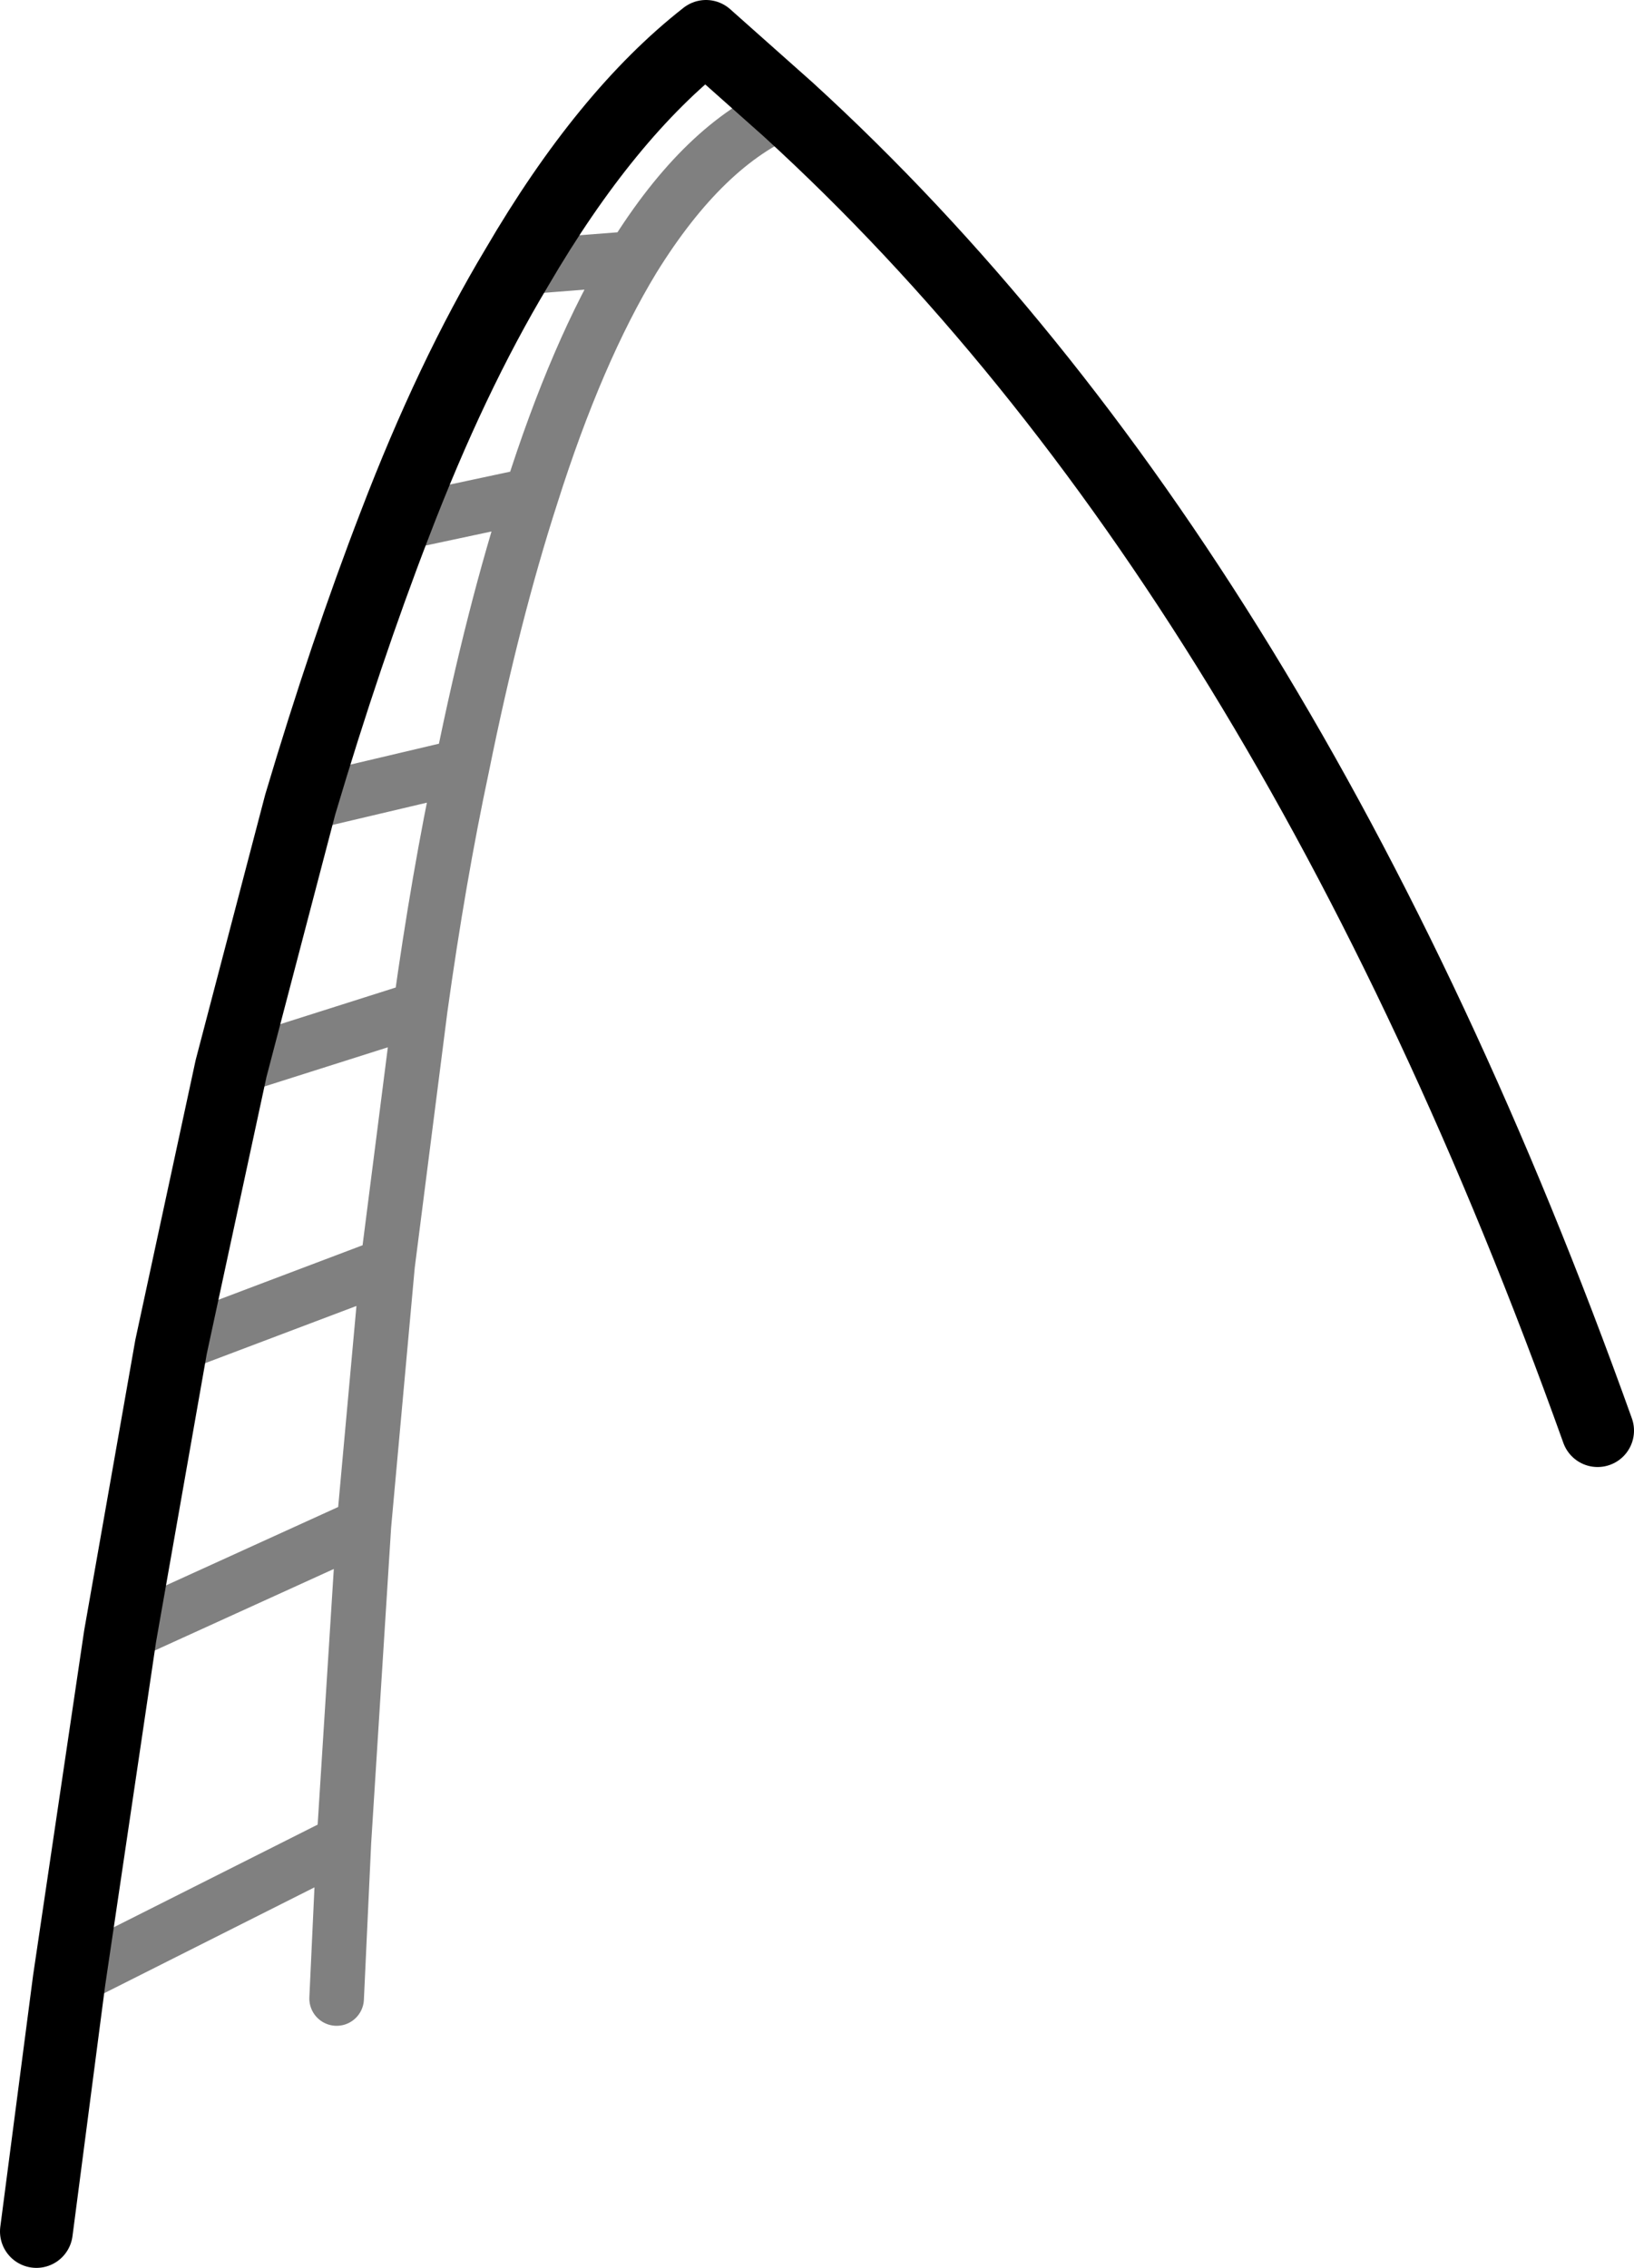 <?xml version="1.0" encoding="UTF-8" standalone="no"?>
<svg xmlns:ffdec="https://www.free-decompiler.com/flash" xmlns:xlink="http://www.w3.org/1999/xlink" ffdec:objectType="shape" height="62.3px" width="44.9px" xmlns="http://www.w3.org/2000/svg">
  <g transform="matrix(1.0, 0.0, 0.0, 1.0, 7.65, 121.55)">
    <path d="M-6.65 -60.25 L-5.75 -67.15 -4.35 -76.6 -2.95 -84.55 -1.3 -92.2 0.6 -99.45 Q1.85 -103.65 3.2 -107.15 4.75 -111.2 6.55 -114.2 9.0 -118.4 11.75 -120.55 L14.0 -118.55 Q27.75 -106.0 36.25 -82.25" fill="none" stroke="#000000" stroke-linecap="round" stroke-linejoin="round" stroke-width="2.0"/>
    <path d="M6.55 -114.2 L9.75 -114.45 Q11.7 -117.6 14.0 -118.55 M9.75 -114.45 Q8.2 -111.9 6.95 -107.95 5.9 -104.7 5.05 -100.5 4.4 -97.45 3.9 -93.85 L3.0 -86.8 2.35 -79.65 1.8 -70.95 1.6 -66.65 M3.2 -107.15 L6.95 -107.95 M0.6 -99.45 L5.05 -100.5 M-2.95 -84.55 L3.0 -86.8 M-4.35 -76.6 L2.35 -79.65 M-5.75 -67.15 L1.8 -70.95 M-1.3 -92.2 L3.9 -93.85" fill="none" stroke="#000000" stroke-linecap="round" stroke-linejoin="round" stroke-opacity="0.498" stroke-width="1.5"/>
  </g>
</svg>
